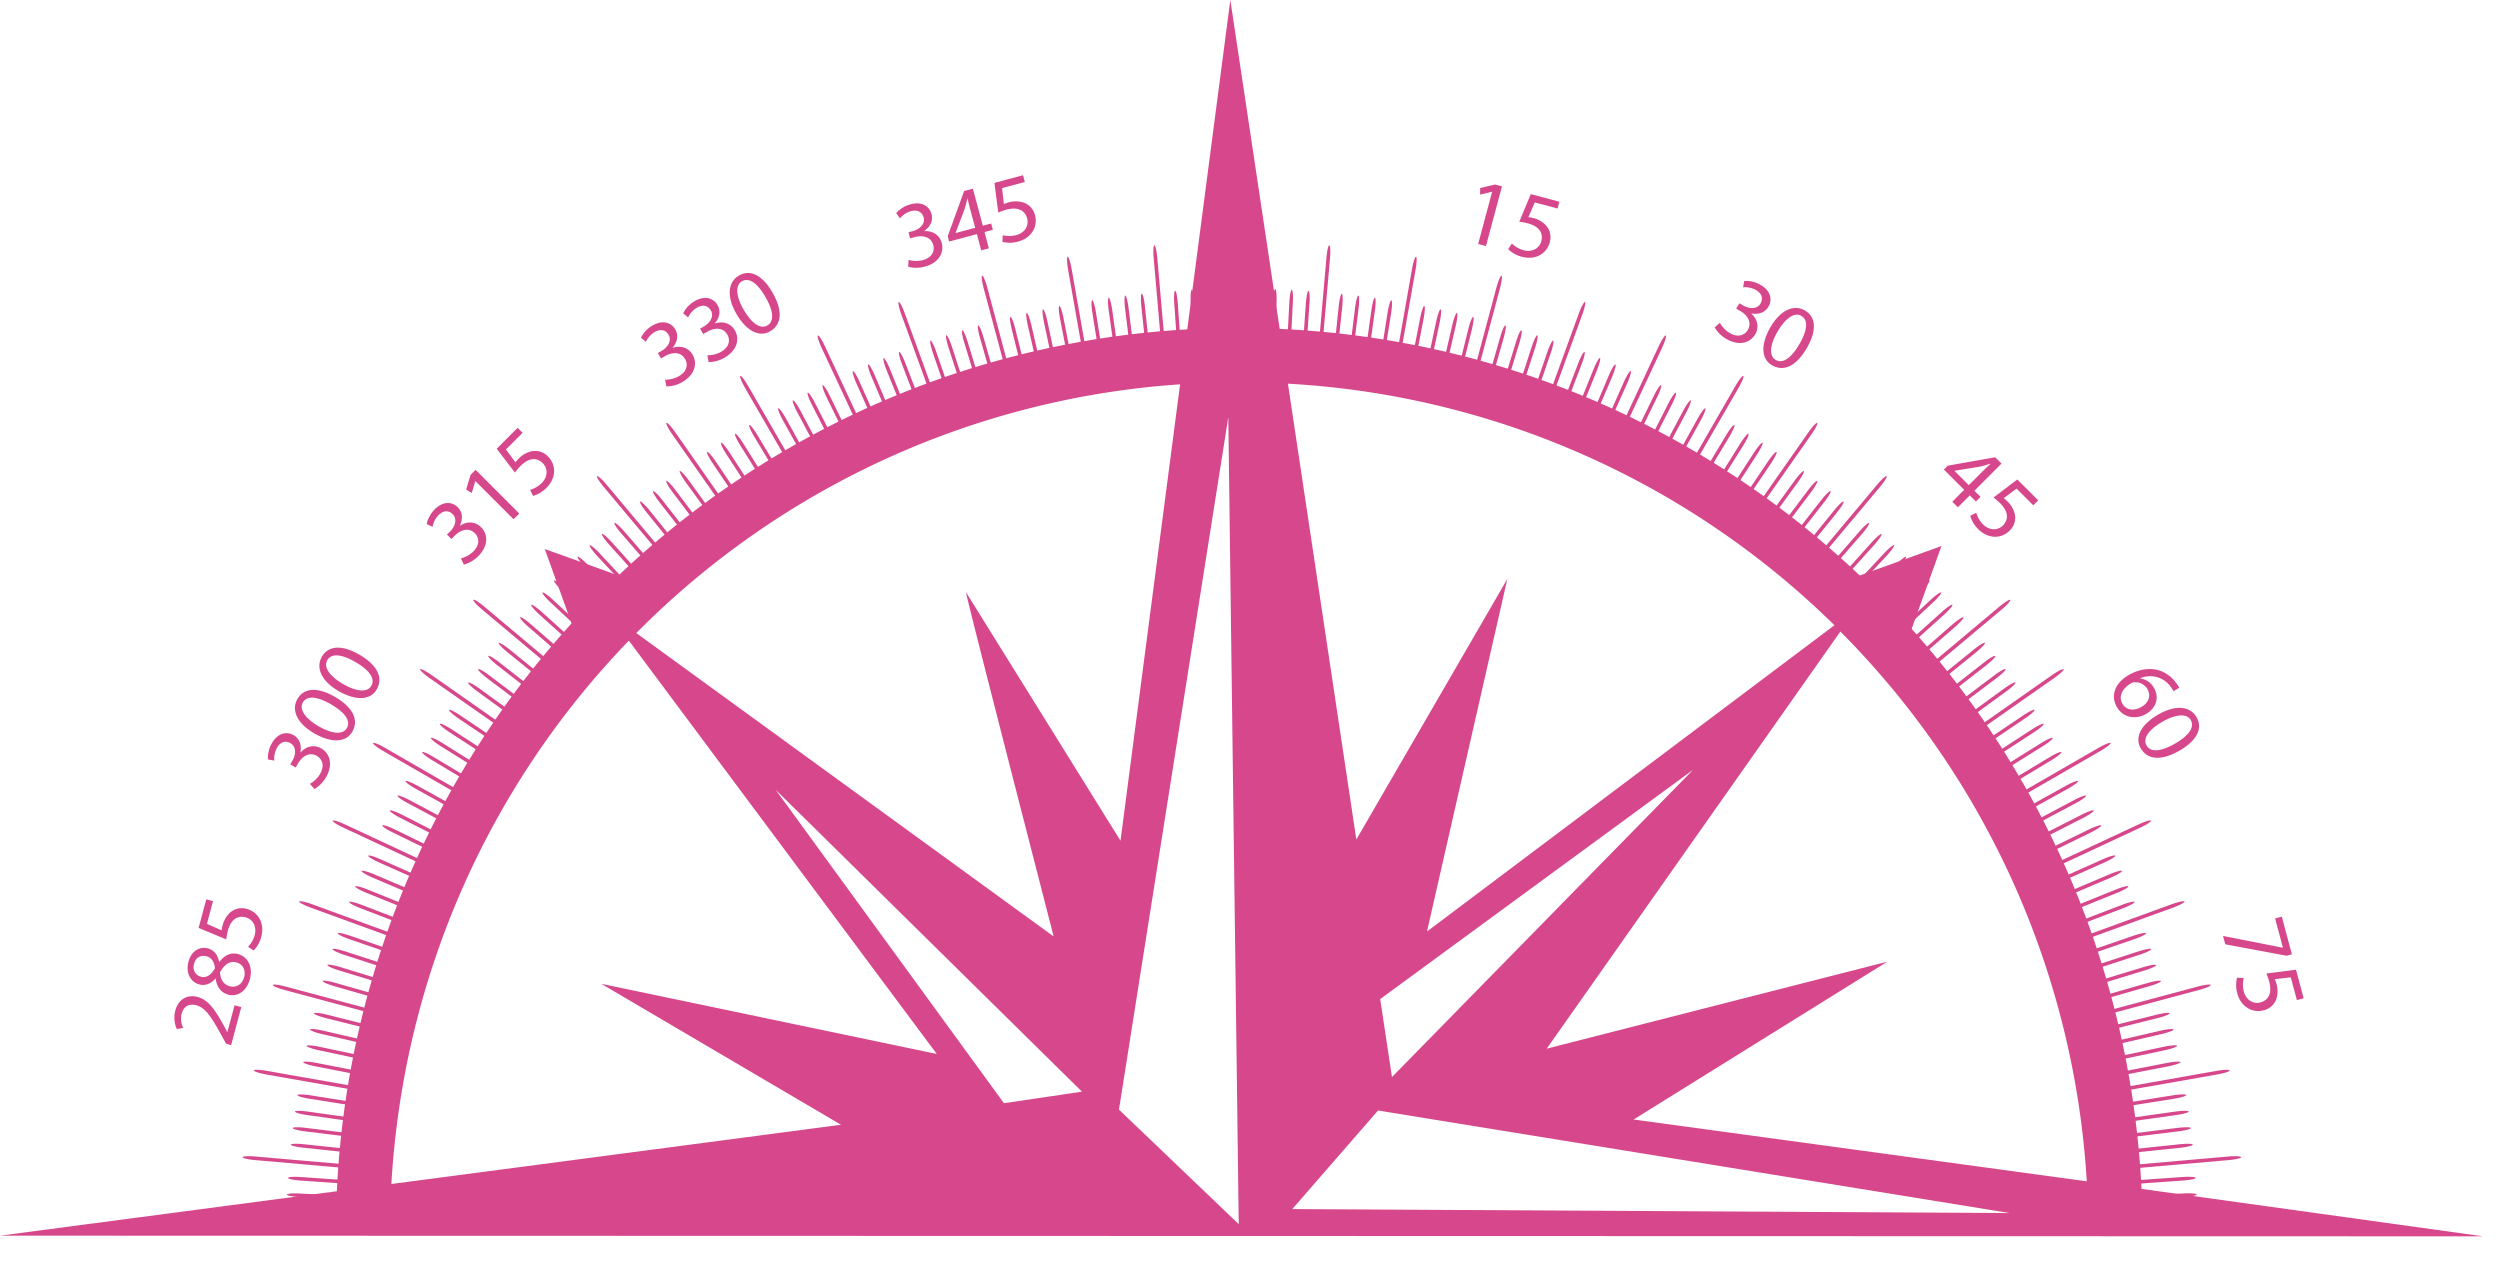 <svg xmlns="http://www.w3.org/2000/svg" width="75" height="38"><g fill="#D7478C"><path d="M43.223 11.565c.019.004.074-.163.122-.37l.327-1.418c.048-.207.064-.382.036-.389-.029-.006-.091.158-.14.365l-.327 1.42c-.048.207-.036.387-.017.392m-.452-.1c.02.005.071-.162.115-.37l.304-1.424c.044-.208.057-.384.027-.39-.03-.005-.088.16-.133.368l-.303 1.425c-.043.207-.03.39-.01.393m-.906-.178c.02.003.067-.165.103-.375l.498-2.821c.037-.21.043-.385.013-.39-.03-.005-.084.162-.12.371l-.498 2.823c-.037.21-.015.39.004.393m18.308 12.837c.01.017.17-.054.353-.163l2.481-1.433c.185-.106.323-.214.309-.24-.015-.027-.178.04-.363.146L60.47 23.87c-.184.106-.308.238-.299.256M42.32 11.374c.019.004.068-.164.109-.373l.278-1.43c.04-.21.05-.385.022-.39-.029-.005-.086.16-.126.369l-.279 1.431c-.04.21-.022.39-.004.393m1.353.3c.019.004.076-.161.128-.367l.353-1.413c.051-.207.07-.381.042-.389-.027-.007-.094.157-.145.363l-.352 1.413c-.052.206-.044.387-.025.392m.892.238c.018.006.08-.157.14-.362l.4-1.398c.06-.204.085-.38.055-.387-.03-.008-.099.153-.157.357l-.401 1.398c-.059.205-.057.387-.039.392m.444.132c.019.006.085-.156.148-.36l.424-1.39c.062-.204.09-.378.062-.386-.028-.008-.101.15-.163.354l-.426 1.39c-.062.205-.064.386-.045.391m-.887-.253c.02.006.08-.158.135-.363l.741-2.767c.054-.206.077-.38.048-.388-.029-.007-.098.155-.153.36l-.741 2.767c-.054.205-.05.386-.03.392m1.327.393c.019.006.087-.155.153-.357l.45-1.383c.066-.203.097-.376.069-.385-.029-.01-.105.15-.17.351l-.45 1.384c-.066.203-.07.384-.052.39m-7.712-1.29c.02 0 .038-.173.042-.385l.025-1.463c.004-.213-.017-.387-.046-.387-.03 0-.056.173-.06.386l-.026 1.462c-.004.213.045.388.065.388m8.15 1.436c.018.006.09-.153.159-.353l.474-1.376c.07-.201.104-.373.076-.383-.028-.01-.107.147-.176.349l-.474 1.375c-.069.201-.077.382-.06.389m-7.688-1.425c.02 0 .042-.173.049-.386l.051-1.46c.007-.213-.01-.388-.04-.39-.03 0-.06.173-.067.386l-.051 1.46c-.007.214.038.39.058.39m-13.516.65c-.027.014.028.181.122.372l.639 1.308c.092.192.183.34.2.333.019-.008-.012-.189-.106-.38l-.638-1.308c-.093-.192-.191-.338-.217-.326m2.295-.996c-.027.01.013.182.089.38l.521 1.359c.077.199.154.355.172.348.018-.007.004-.188-.072-.386l-.522-1.358c-.077-.2-.161-.353-.188-.343m13.521.527c.02.002.057-.169.082-.38l.177-1.449c.027-.21.024-.386-.005-.39-.03-.004-.074.167-.1.378l-.179 1.449c-.027.21.005.39.024.392m-.457-.053c.02.003.054-.168.075-.38l.153-1.451c.022-.212.016-.387-.012-.39-.029-.004-.072.168-.094.38l-.152 1.45c-.023.212.01.39.03.392m-.92-.08c.02 0 .047-.171.062-.384l.103-1.457c.014-.212.003-.387-.027-.39-.03-.002-.066.17-.082.382l-.102 1.459c-.015.212.024.39.044.39m1.838.192c.02.003.06-.167.09-.38l.201-1.444c.03-.21.031-.387.002-.391-.03-.004-.076.165-.106.376l-.204 1.445c-.029.211-.002.39.017.393m-1.375-.155c.02.002.052-.17.07-.382l.25-2.859c.019-.212.01-.387-.02-.39-.03-.003-.07.169-.088.381l-.25 2.859c-.019.212.019.39.038.391m12.863 4.691c.016.012.13-.122.252-.296l1.645-2.35c.122-.174.202-.33.177-.348-.024-.017-.144.112-.266.286l-1.646 2.35c-.122.175-.178.348-.163.359m2.865 2.325c.015.013.145-.104.29-.26l.997-1.068c.145-.156.246-.299.225-.32-.022-.02-.157.091-.303.247l-.997 1.07c-.145.156-.226.318-.212.33m-3.244-2.588c.016.01.126-.125.246-.3l.816-1.21c.119-.177.196-.335.172-.35-.025-.016-.142.114-.26.29l-.815 1.21c-.12.177-.175.35-.158.36m2.208 1.67c.015.014.139-.11.276-.272l1.845-2.2c.135-.162.23-.312.207-.331-.023-.02-.154.098-.29.261l-1.845 2.2c-.136.162-.209.33-.193.343m-7.95-4.606c.019.007.094-.152.166-.351l.98-2.691c.073-.2.108-.372.08-.381-.026-.01-.11.145-.183.344l-.98 2.691c-.072.2-.08.382-.063.388m7.233 4.023c.015.01.135-.116.266-.284l.899-1.15c.131-.168.219-.32.196-.338-.023-.018-.15.105-.28.271l-.9 1.151c-.13.168-.197.337-.181.348m.36.29c.015.012.137-.113.271-.279l.92-1.135c.133-.166.224-.316.202-.334-.022-.018-.151.102-.286.268l-.92 1.135c-.133.166-.203.333-.187.345m5.02 5.388c.01.016.162-.07.337-.193l2.35-1.645c.174-.122.303-.242.286-.266-.018-.025-.175.054-.35.177L59.21 21.9c-.175.122-.287.265-.276.282m-.269-.377c.012.016.162-.073.335-.199l1.18-.858c.173-.126.3-.247.282-.271-.017-.025-.172.06-.344.184l-1.181.86c-.172.124-.283.268-.271.284m-1.137-1.454c.013.016.157-.084.32-.22l2.2-1.845c.162-.136.28-.268.26-.29-.018-.023-.168.07-.33.206l-2.2 1.845c-.163.135-.263.289-.25.304m-1.887-2.026c.014.014.146-.1.294-.254l1.015-1.052c.149-.152.252-.294.23-.315-.02-.02-.158.088-.306.242l-1.015 1.051c-.148.154-.232.314-.217.328M22.48 12.751c-.026.016.044.177.154.359l.75 1.25c.11.182.213.323.23.313.016-.01-.029-.186-.138-.367l-.752-1.251c-.108-.182-.219-.319-.244-.304m25.97.619c.019.008.108-.143.198-.335l1.212-2.597c.09-.193.14-.361.113-.374-.028-.012-.122.136-.213.326l-1.211 2.597c-.09.193-.115.373-.097.382m-.422-.192c.019.007.104-.145.19-.34l.592-1.33c.087-.193.136-.362.108-.374-.027-.013-.12.137-.206.331l-.592 1.33c-.087.194-.11.374-.093.381m1.251.6c.018.008.111-.14.207-.33l.662-1.297c.097-.19.154-.355.128-.368-.026-.013-.127.13-.224.32l-.66 1.298c-.097.19-.13.367-.113.376m-2.1-.958c.019.007.099-.148.179-.345l.545-1.35c.079-.197.122-.368.095-.38-.027-.012-.115.142-.194.34l-.545 1.348c-.081.198-.097.379-.08.386m.428.177c.018.008.101-.146.183-.343l.57-1.338c.083-.197.129-.366.102-.377-.027-.012-.117.139-.2.335l-.568 1.338c-.083.196-.104.377-.086.385m2.888 1.445c.017.01.118-.131.225-.316l1.433-2.483c.106-.184.172-.347.146-.362-.026-.015-.136.124-.24.308l-1.433 2.482c-.106.185-.148.362-.13.372m1.178.725c.016.011.124-.126.24-.304l.795-1.225c.116-.178.19-.337.166-.353-.024-.015-.14.117-.256.296l-.794 1.223c-.116.179-.168.353-.151.364m-.39-.25c.017.011.123-.128.235-.308l.774-1.237c.113-.181.185-.341.16-.357-.025-.015-.138.12-.25.3l-.774 1.238c-.112.18-.16.354-.144.365m-1.193-.705c.018.01.115-.136.219-.321l.707-1.275c.102-.186.166-.35.14-.365-.025-.014-.13.128-.233.314l-.706 1.275c-.102.186-.142.363-.125.372m-8.686-2.997c.02.003.063-.166.095-.375l.229-1.441c.032-.21.036-.385.008-.39-.029-.005-.08.162-.114.374l-.228 1.438c-.033.21-.01.39.01.393M9.097 31.865c-.006.027.16.086.369.126l1.431.279c.21.04.383.057.387.039.003-.019-.158-.103-.366-.144l-1.43-.279c-.21-.04-.386-.05-.391-.02m.1-.491c-.006.027.16.088.367.133l1.425.302c.208.044.381.066.385.046.004-.02-.155-.106-.363-.15l-1.425-.302c-.209-.044-.384-.057-.39-.028m-.273 1.475c-.005.03.163.082.374.114l1.44.227c.21.034.384.045.388.027.003-.018-.16-.097-.371-.13l-1.44-.229c-.211-.033-.386-.036-.391-.008m-.074.494c-.004.03.164.077.375.107l1.446.203c.21.03.385.038.388.019.002-.019-.163-.094-.373-.124l-1.446-.203c-.21-.03-.386-.03-.39-.002m-.065.496c-.004.03.166.074.377.1l1.45.178c.21.027.385.03.387.011.003-.02-.164-.09-.376-.117l-1.448-.178c-.211-.027-.387-.024-.39.006m.52-2.957c-.006.029.158.092.366.139l1.418.327c.207.048.38.072.385.053.005-.02-.154-.109-.361-.156l-1.418-.328c-.207-.047-.383-.063-.39-.035M10.133 28c-.008.027.148.106.35.176l1.374.473c.202.07.371.111.378.093.006-.018-.141-.124-.343-.193l-1.376-.473c-.2-.07-.373-.104-.383-.076m-.158.475c-.01.027.149.104.351.17l1.384.45c.202.065.373.104.38.085.006-.018-.144-.121-.346-.187l-1.384-.45c-.203-.065-.375-.096-.384-.068m-.152.477c-.008.027.151.102.355.163l1.392.425c.203.063.374.098.38.08.005-.02-.146-.12-.35-.181l-1.391-.426c-.204-.062-.378-.09-.386-.062M9.422 30.4c-.008.029.156.094.362.145l1.414.353c.206.051.38.078.383.06.003-.02-.152-.111-.359-.163L9.81 30.44c-.207-.052-.38-.07-.388-.042m.259-.967c-.008.027.152.099.357.157l1.398.401c.204.059.376.092.382.074.006-.018-.147-.117-.352-.176l-1.4-.4c-.204-.06-.378-.085-.386-.055m.795-2.373c-.01.027.144.112.342.188l1.36.522c.198.076.366.124.373.105.006-.019-.138-.129-.336-.205l-1.358-.521c-.2-.076-.37-.116-.38-.089m-1.75 7.28c-.003.03.168.071.38.093l1.452.153c.211.022.386.025.388.005.003-.02-.164-.088-.376-.11l-1.452-.153c-.211-.022-.387-.017-.39.012m-.088.998c-.003.03.17.065.382.08l1.458.102c.212.015.387.011.388-.009 0-.02-.17-.083-.38-.097l-1.458-.102c-.212-.015-.388-.004-.39.027m11.754-21.207c-.024.017.06.172.184.344l.86 1.182c.124.172.239.304.255.293.017-.012-.045-.184-.17-.356l-.859-1.181c-.124-.172-.246-.298-.27-.282M8.573 36.838c0 .03.174.056.386.06l1.462.026c.213.003.387-.01.387-.03 0-.02-.173-.073-.385-.077l-1.463-.025c-.212-.004-.387.017-.387.046m.013-.5c0 .03.172.06.385.067l1.462.05c.212.007.387-.002.387-.022.001-.02-.17-.077-.383-.084l-1.463-.051c-.212-.008-.387.01-.388.04m.022-.5c-.002.029.171.061.384.073l1.458.077c.212.01.388.004.388-.016.001-.02-.17-.081-.382-.09l-1.459-.077c-.213-.011-.387.003-.389.033m6.997-17.318c-.02.022.096.154.257.293l1.102.958c.16.14.302.242.316.228.014-.014-.085-.168-.244-.307l-1.103-.958c-.16-.14-.307-.236-.325-.214m.329-.375c-.02.022.093.155.252.298l1.086.978c.158.142.299.247.31.232.013-.014-.08-.17-.24-.312l-1.085-.976c-.158-.143-.303-.242-.323-.22m-1.287 1.533c-.018.023.104.15.27.28l1.15.9c.169.131.315.226.326.21.011-.017-.093-.163-.261-.295l-1.15-.898c-.168-.131-.32-.22-.338-.197m.314-.391c-.018.022.102.15.268.284l1.135.92c.166.134.31.231.323.217.012-.013-.09-.164-.256-.298l-1.136-.92c-.165-.133-.315-.224-.334-.202m1.315-1.512c-.02.02.091.158.247.303l1.07.997c.155.145.293.252.306.238.013-.014-.078-.171-.234-.316l-1.07-.999c-.156-.144-.3-.246-.32-.224m2.16-2.085c-.022.02.074.166.214.325l.958 1.103c.14.16.266.281.28.268.015-.013-.06-.178-.2-.339l-.958-1.102c-.14-.16-.271-.276-.294-.257m-4.09 4.388c-.018.023.107.147.276.275l1.167.878c.17.129.318.221.33.206.013-.016-.096-.163-.266-.29l-1.167-.878c-.17-.13-.322-.215-.34-.19m5.647-5.647c-.024.018.062.171.19.34l.879 1.167c.128.17.244.299.26.288.017-.01-.048-.183-.176-.353l-.878-1.166c-.129-.17-.253-.295-.276-.277m-3.372 2.984c-.02.02.09.159.242.307l1.051 1.015c.153.147.29.258.303.244.014-.014-.075-.172-.228-.32l-1.053-1.015c-.152-.149-.294-.252-.315-.231m1.441-1.391c-.022.02.077.164.22.322l.977 1.086c.142.158.272.277.286.264.013-.013-.065-.177-.207-.335l-.977-1.087c-.142-.158-.276-.271-.298-.252m-4.864 5.696c-.017.024.117.14.294.255l1.224.795c.179.116.334.197.344.181.01-.016-.107-.154-.285-.271l-1.224-.795c-.178-.116-.337-.19-.352-.166m-1.503 2.6c-.013.028.131.127.32.224l1.298.661c.19.096.353.163.36.143.008-.02-.122-.141-.313-.238l-1.296-.661c-.19-.096-.356-.154-.369-.128m-.223.448c-.013.027.133.124.325.217l1.309.638c.191.093.354.155.363.136.01-.02-.124-.14-.316-.232l-1.309-.64c-.19-.092-.358-.147-.371-.12m.453-.891c-.013.027.13.129.317.228l1.287.685c.187.1.349.167.358.15.009-.017-.12-.144-.308-.244l-1.287-.684c-.188-.1-.352-.16-.367-.136m-1.076 2.26c-.011.027.14.116.335.2l1.339.57c.195.082.362.135.37.117.009-.017-.131-.133-.327-.217l-1.34-.57c-.195-.083-.366-.128-.377-.101m.199-.459c-.012.027.136.12.332.206l1.329.592c.194.087.36.143.367.125.007-.018-.13-.136-.326-.222l-1.33-.591c-.193-.087-.362-.136-.374-.109m-.39.92c-.01.028.142.115.34.195l1.349.545c.197.08.365.13.372.113.007-.019-.136-.132-.333-.212l-1.35-.545c-.197-.079-.367-.122-.378-.095m2.27-4.455c-.015.024.12.137.3.25l1.238.774c.18.112.336.191.347.174.01-.017-.11-.152-.291-.265l-1.237-.773c-.18-.113-.341-.185-.356-.16m.545-.84c-.017.025.115.141.29.26l1.21.816c.177.12.33.203.341.187.01-.016-.104-.156-.28-.275l-1.21-.814c-.176-.12-.334-.197-.35-.172m-.808 1.265c-.015.025.122.135.304.244l1.25.751c.183.109.34.185.35.168.008-.017-.113-.15-.296-.26l-1.25-.748c-.181-.11-.343-.18-.358-.154m-.501.866c-.014.025.126.131.313.234l1.275.707c.186.102.346.173.355.156.01-.017-.117-.146-.304-.25l-1.275-.705c-.186-.103-.35-.167-.364-.14m37.524-9.445c.017.01.113-.135.213-.325l.684-1.286c.1-.189.16-.353.135-.367-.024-.014-.128.129-.228.316l-.684 1.287c-.1.188-.135.366-.119.375m9.785 8.297c-.176.118-.311.229-.3.244.01.015.183-.038.36-.158l1.21-.816c.175-.118.306-.235.29-.26-.016-.024-.174.055-.35.173l-1.21.817zm-1.105-1.513c-.168.131-.295.25-.283.266.011.016.18-.05.349-.182l1.15-.898c.168-.132.29-.258.271-.28-.019-.024-.17.065-.337.196l-1.15.898zm1.793-.697c-.018-.024-.171.061-.341.19l-1.166.878c-.17.128-.299.244-.287.261.01.017.181-.048.352-.177l1.167-.879c.17-.127.294-.251.277-.274m-1.263-1.555c-.018-.022-.166.074-.327.213l-1.102.959c-.16.14-.282.265-.269.28.013.015.179-.061.34-.201l1.1-.957c.162-.14.277-.272.258-.294m-1.74.821c-.158.143-.277.271-.264.285.013.014.177-.063.335-.205l1.085-.978c.158-.143.272-.277.253-.299-.018-.021-.165.077-.323.22l-1.086.977zm.915 1.067c-.166.134-.291.256-.278.271.013.015.179-.054.344-.188l1.137-.92c.165-.134.285-.262.267-.285-.018-.023-.17.069-.335.202l-1.135.92zm2.626 3.872c-.185.103-.33.2-.32.218.008.018.186-.023.372-.125l1.275-.707c.186-.104.327-.209.313-.234-.014-.025-.179.037-.365.14l-1.275.708zm.225.41c-.188.1-.334.196-.326.213.009.017.187-.019.375-.12l1.286-.683c.188-.1.33-.202.318-.228-.013-.026-.18.034-.367.135l-1.286.683zm-1.194-2.013c-.178.115-.315.224-.305.24.01.016.185-.036.364-.152l1.222-.795c.179-.115.312-.23.296-.255-.015-.024-.175.05-.352.167l-1.225.795zm.253.393c-.18.113-.32.22-.31.236.011.017.186-.032.366-.145l1.237-.774c.181-.112.316-.225.3-.249-.015-.024-.175.046-.356.16l-1.237.772zm1.855-.505c-.016-.026-.177.043-.36.154l-1.248.75c-.182.11-.325.213-.314.23.012.015.185-.03.368-.138l1.25-.752c.182-.109.318-.22.304-.244M49.829 11.557c-.027-.013-.124.133-.217.325l-.638 1.309c-.093.191-.155.354-.138.363.017.009.14-.126.234-.316l.638-1.31c.094-.19.148-.357.122-.37m2.2 1.193c-.026-.016-.136.121-.245.304l-.751 1.25c-.109.182-.186.34-.17.349.018.01.152-.114.26-.295l.752-1.25c.108-.182.179-.344.154-.358m9.118 12.353c-.19.098-.338.19-.33.207.009.018.188-.014.377-.111l1.298-.661c.19-.097.333-.197.32-.224-.013-.026-.179.032-.368.128l-1.297.661zm-8.161-9.509c-.125.172-.215.323-.2.334.016.012.16-.1.285-.27l.858-1.183c.125-.172.208-.327.185-.344-.024-.017-.145.108-.271.28l-.857 1.183zm-5.452-5.037c-.027-.01-.112.144-.189.343l-.521 1.359c-.077.199-.124.367-.106.373.018.007.129-.136.205-.336l.522-1.359c.077-.198.117-.37.09-.38m7.285 6.49c-.139.161-.242.303-.227.316.015.013.168-.084.307-.244l.959-1.103c.14-.16.235-.308.213-.326-.022-.017-.154.096-.293.257l-.959 1.1zm1.628-1.027c-.022-.02-.156.094-.299.252l-.978 1.087c-.142.158-.247.298-.232.31.015.012.17-.081.312-.24l.977-1.085c.141-.158.24-.304.219-.323m.074 2.636c-.153.148-.267.28-.254.295.014.014.175-.071.328-.217l1.052-1.015c.152-.149.261-.286.241-.307-.02-.022-.163.083-.315.23l-1.052 1.014zm.323.34c-.156.145-.271.275-.258.289.013.014.175-.067.33-.212l1.07-.997c.156-.145.267-.28.247-.302-.02-.022-.163.081-.32.225l-1.07.997zm-2.327-4.569c-.024-.018-.148.107-.276.277l-.878 1.167c-.128.17-.22.319-.204.33.016.013.16-.095.288-.266l.88-1.166c.128-.17.214-.323.19-.341m9.307 19.12c-.21.03-.38.07-.378.089.002.019.183.047.393.017l1.445-.204c.21-.03.38-.077.376-.106-.004-.028-.18-.028-.39 0l-1.446.204zm-.788-8.786c-.013-.027-.18.028-.371.121l-1.31.64c-.191.092-.34.183-.331.2.009.017.188-.013.38-.105l1.308-.639c.191-.094.337-.191.325-.217m.85 9.25c-.211.028-.382.063-.38.082.002.019.181.05.392.024l1.449-.179c.21-.025.381-.07.377-.1-.004-.029-.18-.031-.39-.005l-1.448.179zm-.132-.927c-.21.034-.38.076-.376.096.004.02.183.043.393.01l1.44-.229c.21-.033.379-.084.374-.113-.005-.03-.18-.025-.39.008l-1.441.228zm1.657-1.222c-.005-.027-.18-.019-.39.021l-1.43.278c-.21.04-.377.09-.373.109.004.018.184.036.392-.004l1.432-.278c.209-.041.375-.098.37-.127m-1.808 3.187c.002.02.177.022.389.003l2.859-.25c.213-.02.384-.058.381-.088-.002-.03-.178-.04-.39-.02l-2.86.25c-.212.018-.38.086-.38.105m-.106-3.345c-.208.044-.375.096-.371.115.004.019.185.033.393-.011l1.425-.303c.207-.044.373-.104.367-.133-.006-.028-.18-.015-.389.027l-1.425.305zm.524 3.707c-.213.015-.384.043-.384.063.001.02.179.059.392.044l1.457-.103c.213-.015.385-.05.382-.08-.002-.029-.177-.04-.39-.027l-1.457.103zm1.9.925c0-.03-.176-.048-.388-.04l-1.463.051c-.212.007-.385.03-.384.049 0 .02.176.065.388.058l1.462-.051c.213-.008.385-.038.385-.067m-1.87-.457c-.213.011-.386.036-.385.054 0 .019.178.062.39.05l1.459-.076c.213-.01.384-.044.384-.073-.001-.03-.177-.044-.39-.033l-1.458.078zm1.732-1.54c-.004-.03-.179-.036-.39-.013l-1.455.152c-.212.022-.383.056-.38.075.003.02.181.054.393.031l1.451-.152c.211-.023.382-.065.38-.094m-3.662-7.106c-.197.08-.352.16-.344.177.007.018.187 0 .384-.079l1.35-.545c.197-.08.35-.167.338-.194-.011-.027-.18.015-.378.095l-1.35.546zm1.913-.176c-.01-.027-.182.014-.38.09l-1.359.521c-.199.076-.355.153-.349.172.007.019.189.004.388-.073l1.358-.521c.199-.076.352-.16.342-.189m-2.091-.257c-.196.083-.35.166-.342.183.008.017.188-.002.384-.085l1.339-.57c.195-.083.346-.174.335-.2-.012-.027-.182.018-.377.102l-1.34.57zm1.453 4.447c-.207.048-.373.103-.369.122.004.018.185.03.392-.018l1.42-.328c.206-.047.371-.109.364-.138-.008-.03-.181-.014-.389.035l-1.418.327zm-1.641-4.876c-.195.086-.347.172-.34.19.009.017.188-.006.382-.093l1.33-.592c.195-.087.344-.18.331-.206-.012-.027-.18.022-.374.108l-1.33.593zm.862 2.177c-.201.069-.36.14-.352.16.007.018.187.01.388-.06l1.376-.473c.201-.07.358-.148.349-.177-.01-.029-.183.007-.384.076l-1.377.474zm.67 2.244c-.207.051-.373.109-.368.128.005.02.186.027.392-.024l1.414-.353c.206-.051.369-.117.362-.145-.006-.028-.181-.009-.387.042l-1.414.352zm-2.049-4.618c.008.018.174-.041.366-.13l2.597-1.212c.193-.09.34-.185.328-.213-.012-.028-.181.025-.374.114l-2.597 1.211c-.193.09-.328.212-.32.23m1.671 3.264c-.203.062-.365.13-.36.147.005.018.188.018.391-.045l1.392-.425c.203-.062.363-.136.353-.163-.01-.027-.182 0-.386.062l-1.39.424zm-.142-.446c-.202.066-.363.136-.357.153.005.018.186.014.39-.052l1.383-.45c.203-.065.36-.142.351-.17-.009-.027-.182.004-.385.069l-1.382.45zm2.061.439c-.008-.028-.182-.004-.386.054l-1.398.402c-.205.059-.368.123-.362.14.005.018.187.02.392-.038l1.398-.401c.204-.058.365-.129.357-.157m-1.52 3.33c.004.02.177.006.387-.031l2.824-.497c.21-.037.376-.092.371-.121-.005-.03-.18-.024-.39.013l-2.823.498c-.21.037-.372.12-.368.139m-.497-2.254c.004.02.177-.01.383-.065l2.767-.742c.205-.054.367-.124.36-.152-.009-.029-.183-.008-.389.047l-2.767.742c-.205.054-.36.15-.354.17m-.692-2.201c.007.019.176-.025.376-.098l2.69-.979c.2-.073.355-.155.346-.184-.01-.028-.183.008-.383.081l-2.69.98c-.2.073-.345.182-.339.2m3.814 8.53c0-.03-.176-.05-.388-.047l-1.462.027c-.213.003-.386.022-.386.042 0 .02.174.068.387.064l1.463-.027c.213-.003.386-.03.386-.06m-27.28-25.912c.02 0 .046-.172.055-.384l.076-1.46c.011-.211-.003-.386-.033-.388-.029-.002-.062.171-.073.384l-.077 1.458c-.01.213.032.389.052.39m-16.179 4.473c.016-.01-.068-.163-.187-.34l-.814-1.21c-.12-.175-.236-.307-.26-.29-.025.016.053.174.172.35l.814 1.209c.119.177.26.292.275.281m13.413-4.475c.02 0 .027-.175.015-.388l-.076-1.459c-.012-.212-.045-.385-.074-.383-.03.002-.044.176-.033.389l.076 1.458c.011.213.072.384.092.383m-1.384.107c.02-.003.017-.177-.005-.39l-.153-1.45c-.022-.212-.063-.383-.093-.38-.03.003-.035.178-.012.39l.152 1.452c.022.212.092.38.111.377m.462-.041c.02-.002.02-.177.002-.39l-.25-2.858c-.019-.212-.058-.383-.088-.38-.03.004-.04.178-.02.39l.25 2.86c.018.211.086.38.106.38m.46-.038c.02 0 .024-.176.01-.388l-.103-1.459c-.015-.211-.05-.383-.08-.382-.03.002-.04.178-.025.39l.102 1.457c.014.213.077.383.097.382m-1.838.19c.02-.003.01-.177-.019-.388l-.203-1.445c-.03-.211-.077-.38-.106-.376-.03.004-.029.18.001.39l.203 1.445c.03.21.105.376.124.374m.458-.06c.02-.003.014-.177-.012-.388l-.178-1.45c-.027-.21-.071-.38-.1-.376-.028.003-.031.18-.005.39l.177 1.448c.026.211.098.38.118.376m-.915.126c.02-.003.007-.178-.025-.388l-.228-1.44c-.034-.21-.084-.378-.114-.373-.03.005-.025.18.008.39l.229 1.44c.033.211.11.375.13.372m3.678-.317c.02 0 .033-.174.029-.387l-.027-1.463c-.004-.212-.03-.386-.06-.385-.03 0-.05.175-.046.388l.027 1.462c.003.212.058.385.077.385m-.463.013c.02 0 .03-.175.022-.388l-.05-1.461c-.008-.213-.039-.386-.068-.385-.03.002-.046.176-.039.388l.051 1.461c.008.213.065.386.084.385M15.866 21.777c.012-.015-.12-.131-.292-.256l-1.182-.858c-.172-.125-.325-.208-.344-.184-.018.024.109.145.282.27l1.182.858c.172.126.343.186.354.17m1.14-1.454c.012-.016-.11-.14-.274-.276l-2.199-1.845c-.163-.137-.312-.23-.332-.207-.02.023.099.153.262.29l2.197 1.845c.163.137.331.209.344.193m-1.406 1.829c.012-.017-.122-.13-.296-.252l-2.35-1.646c-.174-.121-.33-.201-.347-.177-.017.025.11.145.285.267l2.35 1.645c.175.123.347.179.358.163m-1.244 1.944c.01-.017-.132-.119-.316-.226l-2.483-1.432c-.184-.107-.347-.172-.362-.147-.015.025.123.135.307.241l2.482 1.432c.185.107.362.149.372.132m6.27-7.324c.014-.012-.082-.157-.218-.323l-.918-1.135c-.134-.166-.263-.286-.286-.268-.023.02.069.17.204.335l.918 1.135c.136.166.284.268.298.256m-7.336 9.37c.008-.018-.142-.107-.335-.197l-2.597-1.21c-.193-.09-.361-.142-.374-.114-.013.027.136.122.329.211l2.596 1.212c.193.09.373.115.381.098m7.698-9.658c.016-.012-.08-.158-.21-.326l-.9-1.15c-.13-.169-.256-.291-.28-.272-.024.019.066.17.196.337l.899 1.15c.13.168.28.273.295.262m-1.754 1.498c.014-.013-.093-.151-.238-.307l-.997-1.07c-.145-.156-.281-.266-.303-.247-.022.02.08.163.224.32l.998 1.07c.145.155.301.247.316.234m1.038-.918c.015-.013-.084-.157-.221-.32l-1.845-2.199c-.136-.163-.267-.28-.29-.261-.023.018.07.168.207.331l1.845 2.2c.137.162.288.262.304.249M18.894 18.3c.014-.014-.095-.15-.244-.303l-1.015-1.05c-.148-.154-.286-.263-.307-.243-.02.02.083.163.23.316l1.017 1.051c.147.154.305.245.32.23m-6.496 9.971c.007-.018-.151-.093-.352-.166l-2.688-.98c-.2-.072-.372-.108-.382-.081-.01.027.144.11.345.184l2.69.98c.2.072.382.08.388.063m-1.194 4.455c.003-.02-.166-.066-.375-.104l-2.823-.497c-.21-.036-.385-.043-.39-.014-.006.03.162.085.371.122l2.824.498c.21.037.39.015.393-.005m.5-2.253c.005-.02-.159-.08-.365-.136l-2.767-.74c-.205-.055-.38-.077-.388-.048-.008.03.155.097.36.152l2.767.742c.206.054.387.05.392.03M22.098 15.66c.016-.011-.07-.163-.192-.337l-1.645-2.35c-.123-.175-.242-.304-.267-.286-.024.017.054.173.177.348l1.645 2.35c.122.174.266.287.282.275M10.907 35.015c.002-.02-.17-.051-.382-.07l-2.86-.25c-.212-.018-.387-.01-.39.02-.002.03.17.07.38.088l2.86.251c.212.018.39-.02.391-.039M25.26 13.758c.018-.009-.048-.17-.144-.36l-.66-1.297c-.097-.19-.197-.334-.223-.321-.026.013.03.18.128.37l.66 1.295c.097.19.222.322.239.313m5.165-1.978c.02-.005-.01-.178-.065-.383l-.74-2.767c-.055-.206-.125-.367-.154-.36-.03.008-.008.183.047.389l.742 2.767c.054.205.15.36.17.354m-.888.253c.018-.006-.017-.176-.08-.38l-.425-1.392c-.062-.203-.136-.362-.163-.354-.027.008 0 .182.063.385l.425 1.392c.062.203.163.355.18.35m.442-.132c.019-.006-.014-.178-.072-.383l-.401-1.397c-.059-.205-.13-.366-.158-.357-.03.008-.003.181.056.386l.4 1.399c.059.204.157.358.175.353m-1.32.415c.018-.007-.024-.177-.093-.378l-.474-1.374c-.069-.2-.149-.357-.177-.348-.027.009.007.181.076.383l.474 1.376c.07.201.175.349.193.342m.438-.147c.019-.006-.02-.176-.086-.38l-.45-1.383c-.065-.203-.142-.36-.17-.353-.027.008.004.182.07.384l.45 1.385c.065.202.168.353.186.346m1.775-.506c.019-.005-.007-.178-.06-.384l-.352-1.414c-.051-.206-.117-.369-.145-.361-.028.007-.01.181.042.387l.352 1.413c.052.207.145.364.163.359m.901-.207c.019-.004-.001-.178-.045-.386l-.304-1.424c-.044-.208-.103-.374-.132-.368-.028.006-.015.182.029.39l.302 1.425c.044.209.131.368.15.363m.453-.09c.02-.004.001-.178-.04-.387l-.278-1.431c-.041-.209-.097-.375-.126-.37-.028.006-.019.181.022.39l.278 1.43c.04.21.124.37.144.366m-.904.19c.019-.003-.005-.176-.052-.384l-.329-1.42c-.047-.207-.11-.371-.138-.364-.029.006-.013.181.035.388l.327 1.419c.049.207.138.365.157.36m-3.098.916c.019-.007-.025-.176-.098-.376l-.98-2.69c-.072-.2-.155-.356-.183-.345-.028.01.009.181.081.382l.98 2.69c.073.2.182.345.2.339m-3.778 1.722c.017-.01-.054-.17-.156-.355l-.706-1.275c-.103-.187-.208-.327-.234-.313-.025.014.038.178.141.364l.707 1.275c.104.187.233.314.25.304m-.403.226c.017-.011-.056-.17-.163-.353l-1.433-2.481c-.106-.185-.214-.323-.24-.309-.027.015.04.179.145.363l1.434 2.482c.106.185.24.31.256.299m-1.18.724c.016-.01-.065-.165-.181-.344l-.795-1.222c-.116-.179-.23-.312-.256-.295-.025.016.05.174.166.352l.796 1.224c.116.18.253.296.27.286m1.988-1.172c.017-.01-.05-.17-.15-.358l-.684-1.287c-.1-.188-.203-.33-.229-.317-.026.014.035.179.136.367l.684 1.286c.1.188.227.318.244.309m-1.6.924c.016-.011-.062-.167-.175-.348l-.773-1.236c-.112-.181-.225-.316-.25-.3-.025.015.047.176.16.356l.773 1.237c.113.18.249.3.265.29m2.839-1.542c.018-.008-.04-.172-.13-.366l-1.211-2.597c-.09-.193-.186-.34-.214-.327-.027.012.025.18.114.374l1.212 2.596c.09.193.21.329.229.32m.842-.376c.018-.007-.035-.174-.118-.37l-.568-1.338c-.083-.197-.174-.348-.2-.335-.027.012.018.18.102.376l.57 1.339c.083.196.197.336.216.328m5.744-1.695c.02-.003.005-.176-.031-.386l-.498-2.824c-.037-.21-.091-.376-.12-.371-.03.004-.025.18.013.39l.497 2.821c.037.21.12.373.139.37m-6.168 1.88c.017-.008-.039-.173-.125-.368l-.593-1.33c-.086-.194-.179-.343-.205-.331-.027.012.022.18.108.375l.592 1.33c.087.194.205.333.223.325m.85-.362c.018-.007-.033-.175-.113-.372l-.545-1.348c-.08-.198-.167-.35-.194-.338-.027.011.016.18.095.378l.546 1.35c.081.197.193.339.211.331m31.703 1.751l.438-.438c.068-.067.138-.135.212-.198l-.007-.006c-.117.036-.205.06-.302.085l-.766.124-.004.004.43.43zm-.495.497l.356-.357-.608-.609.116-.116 1.422-.252.191.19-.814.815.185.183-.14.139-.184-.183-.356.357-.168-.167zm2.429.107l-.5-.5-.387.286c.04.03.079.064.115.1.1.096.173.218.212.352a.528.528 0 01-.15.524c-.256.256-.651.244-.935-.04a.911.911 0 01-.246-.407l.18-.09c.038.132.11.254.207.352.167.167.419.202.595.027.167-.171.175-.407-.087-.668a1.859 1.859 0 00-.196-.168l.714-.542.627.627-.15.147zm-47.172 1.594a.834.834 0 00.373-.207c.228-.229.154-.445.043-.552-.186-.18-.43-.094-.6.077l-.1.1-.133-.134.1-.098c.13-.13.225-.359.07-.514-.104-.105-.263-.131-.426.032a.685.685 0 00-.176.349l-.175-.083c.018-.12.1-.303.241-.444.259-.257.528-.221.688-.062.136.136.169.33.066.55l.004.005c.194-.13.446-.14.63.044.21.21.23.557-.086.871a.942.942 0 01-.429.252l-.09-.186zM14.262 14.432l-.004.004-.105.352-.169-.101.133-.441.152-.15 1.31 1.31-.172.172zM15.678 12.984l-.5.5.286.388a.904.904 0 01.099-.116.787.787 0 01.352-.21.526.526 0 01.525.149c.255.255.244.65-.041.934a.912.912 0 01-.407.248l-.09-.18a.826.826 0 00.352-.209c.168-.167.201-.42.027-.594-.171-.168-.405-.175-.667.087a1.78 1.78 0 00-.167.195l-.545-.714.627-.627.149.15zm4.274-1.594a.832.832 0 00.414-.104c.28-.16.264-.39.184-.52-.132-.224-.39-.203-.6-.082l-.12.07-.095-.163.121-.07c.158-.09.31-.288.201-.478-.074-.128-.22-.195-.42-.08a.68.68 0 00-.261.292l-.147-.125a.874.874 0 01.348-.366c.316-.182.568-.077.68.118.096.165.078.362-.078.548l.002.005c.221-.075.467-.019.597.206.148.257.077.596-.307.82a.953.953 0 01-.48.132l-.039-.203zm1.268-.732a.828.828 0 00.413-.103c.28-.162.264-.39.184-.521-.132-.224-.39-.203-.6-.082l-.12.07-.095-.162.121-.07c.158-.092.312-.288.202-.478-.075-.129-.222-.196-.422-.08a.688.688 0 00-.26.291l-.148-.125a.877.877 0 01.349-.366c.316-.182.568-.077.68.119.096.165.079.362-.078.547l.002.006c.221-.074.467-.02.597.205.149.258.078.597-.307.82a.947.947 0 01-.48.133l-.038-.204zm1.095-1.36c.24.418.507.58.703.467.223-.128.18-.449-.057-.859-.228-.395-.48-.597-.705-.466-.19.11-.194.421.058.858m.857-.527c.316.545.287.963-.068 1.169-.314.18-.697.01-1.008-.519-.31-.538-.25-.968.076-1.156.339-.195.705-.005 1 .506M9.296 23.516a.845.845 0 00.307-.299c.162-.278.033-.467-.102-.542-.226-.128-.44.02-.56.229l-.07.121-.163-.094.07-.121c.091-.157.126-.405-.065-.515-.128-.075-.289-.06-.405.14a.678.678 0 00-.079.383l-.19-.034a.882.882 0 01.12-.492c.182-.315.452-.35.648-.238.165.096.248.276.206.515l.005.004c.154-.176.394-.25.62-.12.255.148.365.478.143.863a.943.943 0 01-.35.355l-.135-.155zm.268-1.726c.418.241.73.25.841.052.13-.222-.069-.477-.479-.714-.394-.229-.712-.277-.84-.053-.11.19.042.464.478.715m.479-.886c.545.316.73.692.525 1.048-.181.313-.597.356-1.131.054-.54-.31-.702-.714-.512-1.04.195-.338.607-.356 1.118-.062m.253-.382c.417.241.729.25.843.053.128-.223-.07-.48-.48-.715-.395-.229-.713-.277-.842-.052-.11.19.042.462.479.714m.479-.886c.545.315.73.692.524 1.048-.18.313-.596.355-1.131.054-.538-.309-.7-.712-.51-1.038.194-.339.607-.358 1.118-.063m16.482-11.84c.14.04.286.042.427.007.311-.083.354-.308.312-.456-.07-.25-.326-.297-.559-.234l-.135.037-.048-.182.135-.037c.177-.047.375-.198.319-.41-.04-.143-.163-.244-.386-.186a.682.682 0 00-.326.215l-.11-.16a.87.87 0 01.431-.262c.353-.095.568.071.627.29.049.184-.019.37-.217.51l.002.005c.231-.015.455.102.521.353.078.286-.079.597-.508.711a.939.939 0 01-.498.004l.013-.205zm1.997-.963l-.16-.597a4.787 4.787 0 01-.066-.284l-.008.003a5.11 5.11 0 01-.079.304l-.274.726.001.005.586-.157zm.182.678l-.13-.488-.833.223-.042-.16.492-1.357.262-.07.299 1.112.25-.067.051.19-.25.067.13.488-.229.062zm1.308-2.051l-.683.182.054.479c.046-.02.094-.037.143-.05a.762.762 0 01.411-.006.527.527 0 01.38.39c.094.35-.114.686-.502.79a.916.916 0 01-.476.01l.011-.2a.834.834 0 00.41-.004c.229-.062.384-.262.32-.502-.065-.23-.263-.355-.621-.26a1.902 1.902 0 00-.244.087l-.115-.89.857-.23.055.204zM6.934 31.354l-.149-.04-.133-.24c-.313-.573-.489-.84-.76-.916-.182-.05-.373-.006-.445.26a.637.637 0 00.05.422l-.192.031a.814.814 0 01-.045-.556c.103-.385.411-.477.666-.407.331.088.534.4.797.874l.094.18h.005l.215-.804.202.054-.305 1.142zm.165-2.479c-.217-.059-.363.064-.496.288.004.226.111.375.283.422.179.056.375-.038.437-.267.058-.217-.042-.395-.224-.443m-1.073.426c.179.048.31-.062.422-.252-.012-.17-.09-.318-.252-.361-.144-.037-.315.007-.374.225-.054.201.05.347.204.388m.434.057c-.147.173-.326.217-.478.176-.284-.076-.412-.367-.329-.681.093-.348.357-.461.58-.403.152.04.294.158.34.407l.008.002c.149-.2.343-.294.56-.237.31.084.449.407.357.749-.1.375-.384.54-.645.47-.226-.06-.35-.237-.384-.483h-.01zm-.07-2.324l-.182.683.441.193a.99.99 0 01.029-.15.789.789 0 01.2-.36.527.527 0 01.527-.132c.35.094.538.441.434.83a.9.9 0 01-.23.417l-.168-.11a.823.823 0 00.201-.357c.061-.228-.035-.464-.274-.528-.233-.06-.439.05-.535.41-.02.083-.036.167-.046.252l-.829-.345.23-.856.203.053zm57.286-5.916c.109.186.336.221.566.09.23-.133.292-.345.176-.543a.412.412 0 00-.376-.197c-.04 0-.078.01-.111.03-.262.158-.387.392-.256.618l.001.002zm1.527-.384a.969.969 0 00-.103-.158.753.753 0 00-.893-.228l.004.008a.55.55 0 01.408.28c.165.284.075.602-.238.783-.294.17-.68.127-.874-.207-.198-.343-.06-.721.357-.963.316-.181.63-.212.88-.146.214.063.402.196.533.377.038.048.073.099.104.152l-.178.102zm-.34.925c-.42.24-.581.506-.468.704.129.222.45.178.86-.057.394-.23.596-.48.466-.706-.11-.19-.422-.194-.859.058m.528.858c-.547.314-.964.286-1.17-.07-.18-.313-.01-.696.52-1.006.537-.312.968-.25 1.156.076.195.338.005.705-.506 1M51.597 9.686a.841.841 0 00.298.307c.28.16.468.033.543-.102.126-.227-.02-.44-.23-.561l-.122-.07.095-.162.12.07c.159.09.408.125.516-.065.074-.128.058-.29-.142-.404a.678.678 0 00-.382-.08l.034-.19a.878.878 0 01.492.119c.315.183.35.453.238.648-.096.165-.276.25-.516.207l-.003.005c.175.153.25.394.12.619-.149.256-.478.366-.863.143a.941.941 0 01-.355-.349l.157-.135zm1.726.268c-.24.418-.25.73-.052.843.222.128.478-.07.714-.48.23-.395.277-.712.053-.842-.19-.11-.461.042-.715.48m.886.478c-.315.546-.692.73-1.048.525-.313-.181-.356-.597-.054-1.132.311-.538.714-.7 1.04-.512.338.195.357.608.062 1.119M68.757 28.629l-.16.043-1.839-.343-.067-.251 1.791.353.006-.001-.235-.876.201-.054zM68.906 30.003l-.183-.683-.478.055c.02.046.037.094.05.142a.795.795 0 01.008.412.529.529 0 01-.393.38c-.35.092-.685-.115-.79-.503a.914.914 0 01-.009-.476l.201.011a.836.836 0 00.003.41c.061.228.264.384.503.32.23-.066.354-.264.258-.623a1.816 1.816 0 00-.086-.242l.89-.115.23.857-.204.055zM44.405 5.64l-.003.198.357-.085.005.001-.419 1.564.234.064.48-1.79-.207-.057z"/><path d="M46.726 6.256l-.683-.183-.192.442c.05.005.1.014.15.027.135.033.26.102.359.2.119.117.193.303.133.529-.094.35-.442.537-.83.434a.91.91 0 01-.418-.23l.11-.169a.83.83 0 00.357.202c.228.061.464-.035.528-.274.059-.232-.05-.44-.408-.535a1.854 1.854 0 00-.254-.047l.346-.829.857.23-.055.203zm10.578 12.66l.019.022.428-1.188.492-1.369-1.369.493-1.186.428.022.018c.552.51 1.083 1.043 1.593 1.596m-40.96-2.445l.494 1.369.382 1.061.02-.021c.483-.524.987-1.03 1.512-1.515l.02-.02-1.058-.382-1.37-.492z"/><path d="M49.009 33.585l7.612-4.735-10.22 2.61 8.81-12.514a25.537 25.537 0 017.392 16.493l-13.594-1.854zm-10.24 2.687l2.572-2.957 18.948 3.077-21.52-.12zm-5.2-2.985l3.28-20.771.313 24.209-3.594-3.438zm-3.45-.19l-6.85-9.405 9.19 9.058-2.34.347zm-4.883.645L11.741 35.52c.37-6.325 3-12.034 7.125-16.3l9.238 12.399-10.068-2.106 7.199 4.232M35.402 11.53l-1.787 13.692-4.634-7.453c-.02.055 2.623 10.297 2.628 10.324l-12.52-9.101a25.373 25.373 0 0116.314-7.462M50.787 23.1l-9.028 9.212-.353-2.34 9.38-6.873zm4.246-4.343L42.81 27.945c.005-.027 2.41-10.577 2.41-10.577l-4.53 7.818-2.052-13.675a25.38 25.38 0 0116.395 7.246m9.213 16.909C63.553 21.683 52.363 10.49 38.391 9.867L36.91 0l-1.292 9.881c-13.823.787-24.86 11.936-25.513 25.856L0 37.07l74.495.02-10.249-1.424z"/></g></svg>